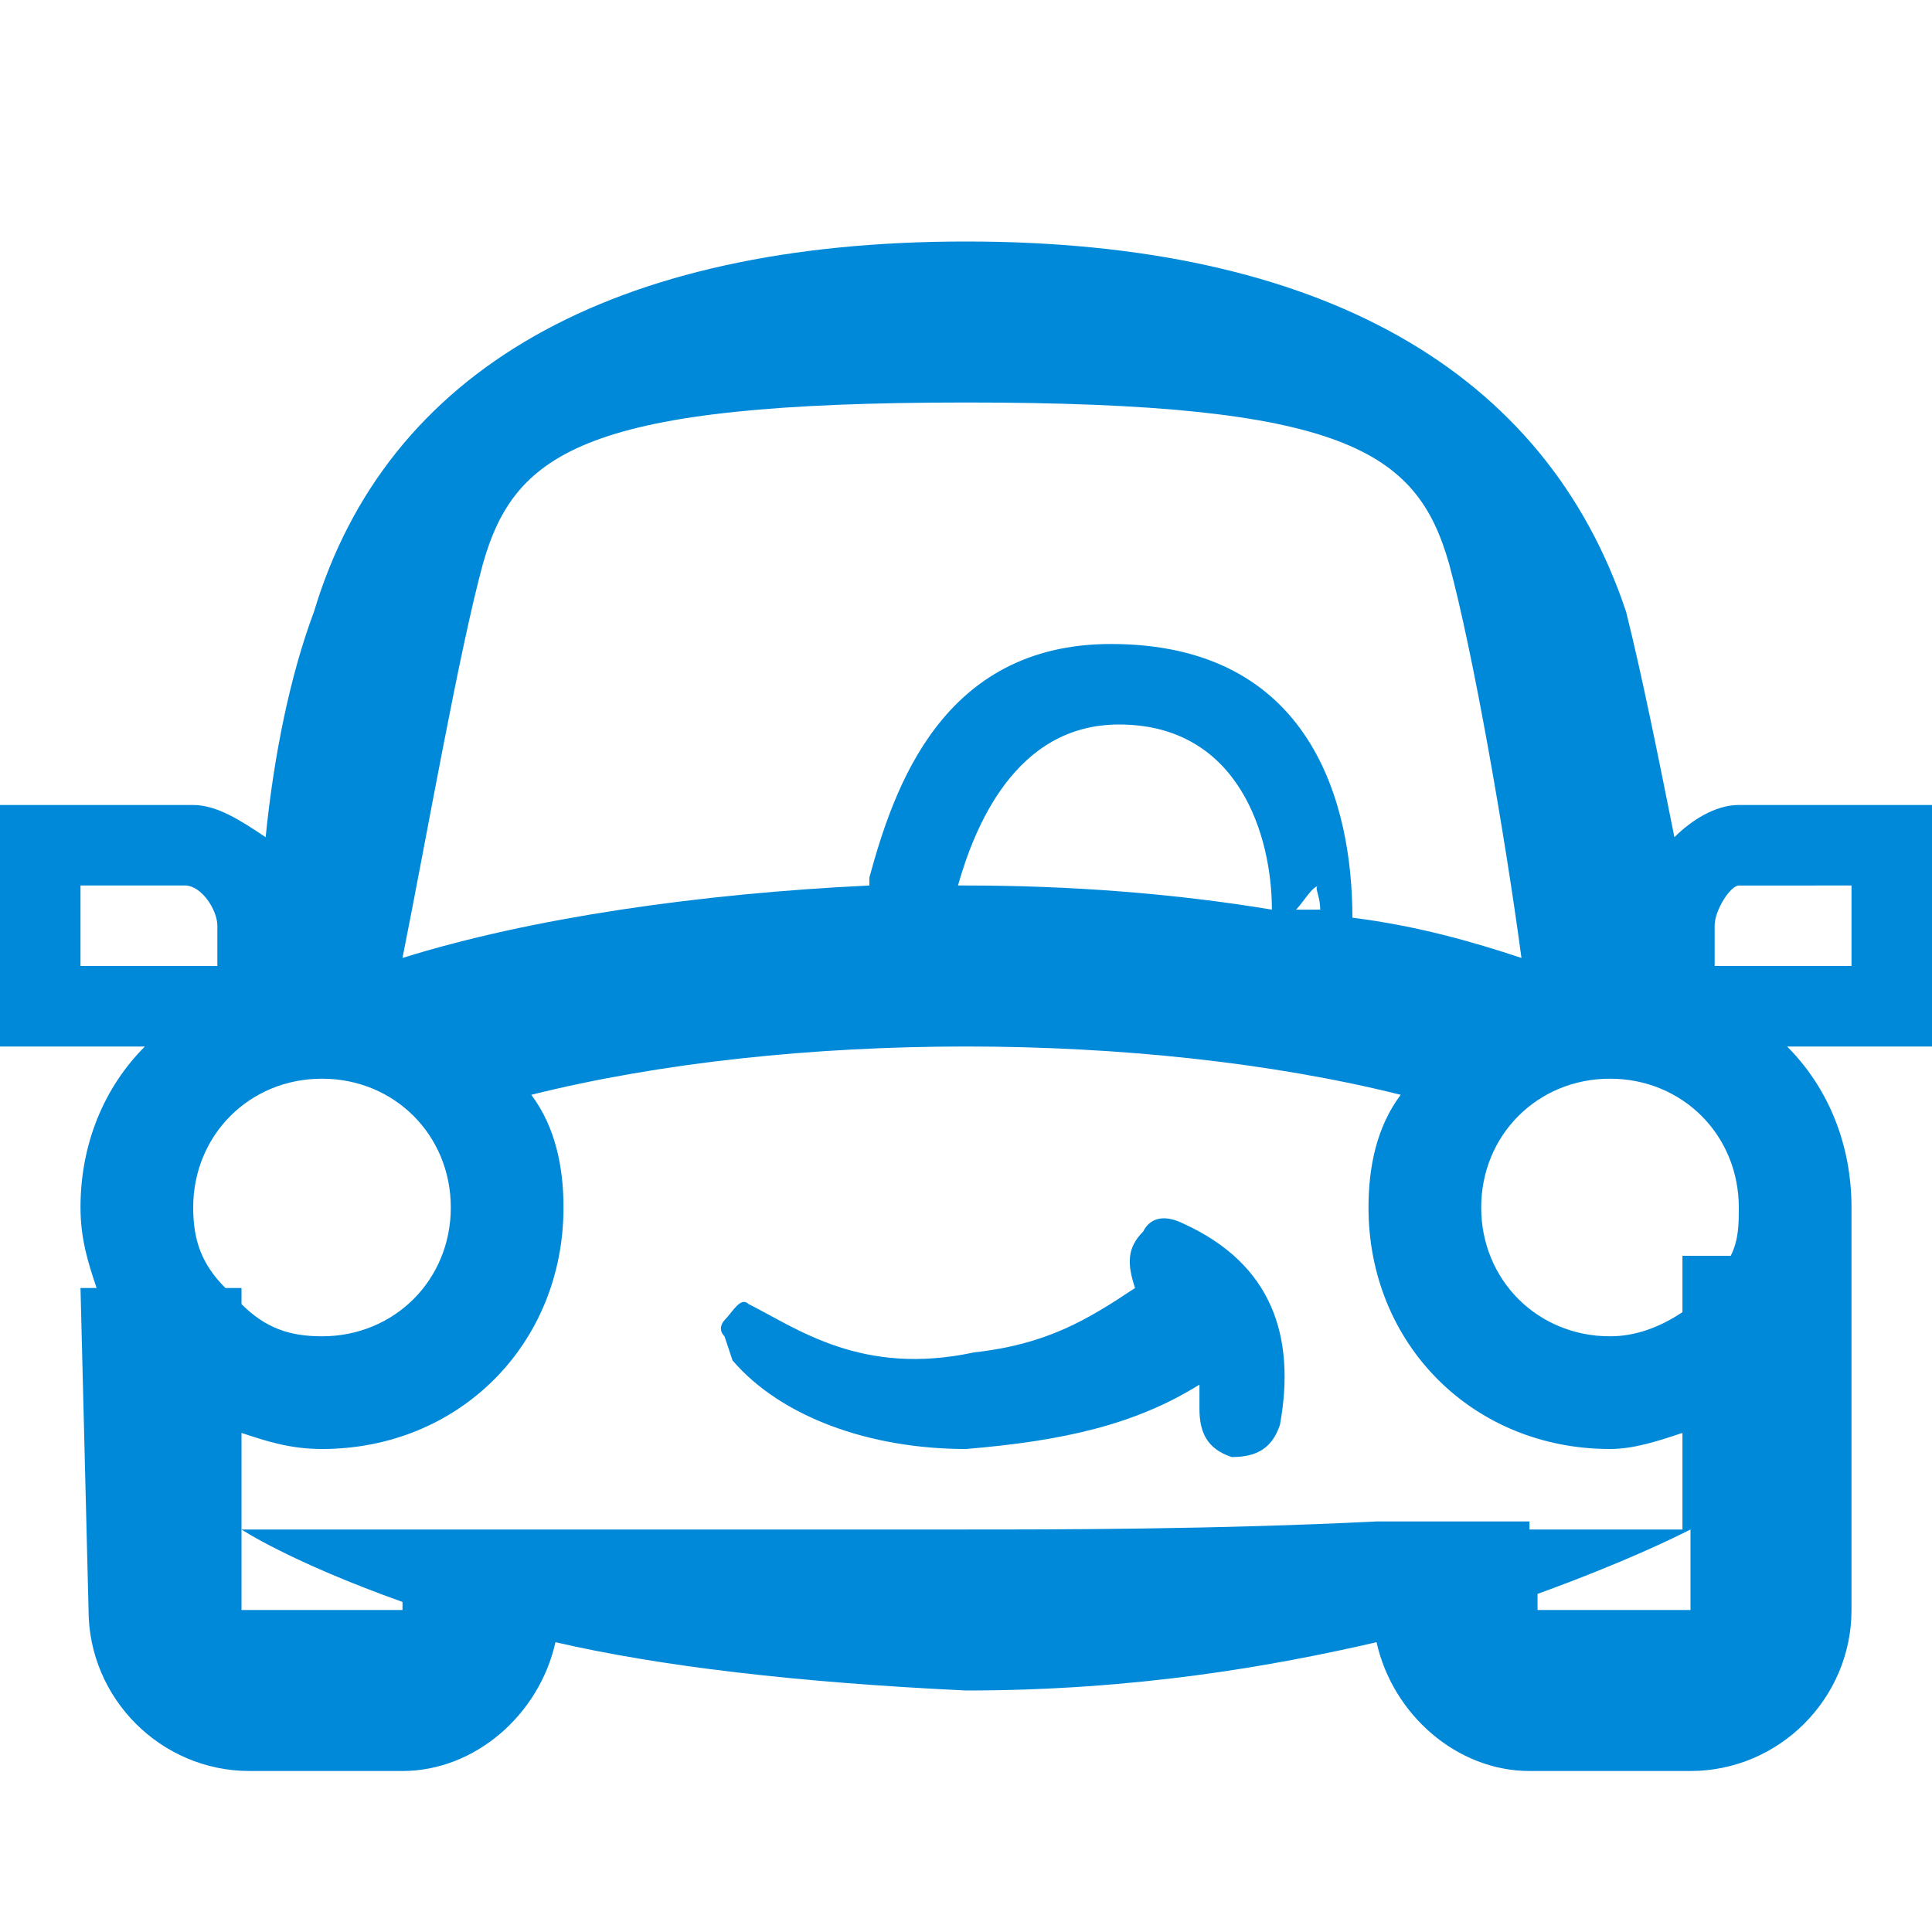 <svg data-name="Layer 1" xmlns="http://www.w3.org/2000/svg" width="24" height="24"><path fill-rule="evenodd" clip-rule="evenodd" fill="#0089D9" d="M24,10l-2.4,0c-0.3,0-0.6,0.2-0.8,0.4c-0.2-1-0.4-2-0.6-2.8C19.2,4.6,16.4,3,12,3C7.6,3,4.8,4.6,3.9,7.6
				c-0.3,0.8-0.5,1.8-0.6,2.8C3,10.2,2.7,10,2.4,10H0v3h1.8C1.3,13.5,1,14.2,1,15c0,0.4,0.1,0.7,0.2,1H1l0.1,4c0,1.1,0.9,2,2,2H5
				c0.9,0,1.7-0.7,1.9-1.6c1.3,0.3,3,0.5,5.1,0.6c2.1,0,3.8-0.3,5.1-0.6c0.2,0.9,1,1.6,1.9,1.6H21c1.1,0,2-0.9,2-2v-4.4
				C23,15.5,23,15.2,23,15c0-0.8-0.3-1.5-0.8-2H24V10z M6,7c0.4-1.4,1.3-2,6-2c4.7,0,5.6,0.6,6,2c0.3,1.1,0.7,3.4,0.9,4.9
				c-0.6-0.2-1.3-0.4-2.1-0.5c0-1.4-0.5-3.4-3-3.4c-2.1,0-2.7,1.8-3,2.9c0,0,0,0.1,0,0.1c-2.1,0.1-4.2,0.4-5.8,0.9
				C5.3,10.4,5.7,8.1,6,7z M16.4,11.3c-0.1,0-0.2,0-0.3,0c0.1-0.1,0.2-0.3,0.3-0.3C16.3,11,16.4,11.1,16.4,11.3z M15.8,11.3
				C14.6,11.1,13.3,11,12,11c0,0-0.1,0-0.1,0c0.2-0.7,0.7-2,2-2C15.4,9,15.8,10.4,15.8,11.3z M1,12v-1l1.3,0c0.2,0,0.4,0.3,0.4,0.5
				V12H1z M2.4,15c0-0.9,0.7-1.6,1.6-1.6c0.9,0,1.6,0.7,1.6,1.6c0,0.9-0.7,1.6-1.6,1.6c-0.4,0-0.7-0.1-1-0.4V16H2.8
				C2.5,15.7,2.4,15.4,2.4,15z M17.1,18.9L17.1,18.9c-2,0.1-4,0.1-5.1,0.1c-0.6,0-2.8,0-5,0l0,0H5l0,0c-0.8,0-1.5,0-2,0
				c0,0,0.6,0.4,2,0.9L5,20l-2,0v-1v-1.2C3.3,17.9,3.6,18,4,18c1.7,0,3-1.3,3-3c0-0.5-0.1-1-0.4-1.4C8.2,13.2,10.1,13,12,13
				c1.9,0,3.8,0.2,5.4,0.6C17.1,14,17,14.5,17,15c0,1.7,1.3,3,3,3c0.3,0,0.6-0.1,0.9-0.2l0,1.2c-0.5,0-1.1,0-1.9,0v-0.1H17.1z
				 M19.1,20v-0.2c1.1-0.4,1.7-0.7,1.9-0.8l0,1L19.1,20z M21.5,15.6h-0.6l0,0.7c-0.3,0.2-0.6,0.3-0.9,0.3c-0.9,0-1.6-0.7-1.6-1.6
				c0-0.9,0.7-1.6,1.6-1.6c0.9,0,1.6,0.7,1.6,1.6C21.6,15.2,21.6,15.4,21.5,15.6z M23,12h-1.7v-0.5c0-0.2,0.2-0.5,0.3-0.5H23V12z
				 M14.7,15.2c-0.2-0.1-0.4-0.1-0.5,0.1c-0.2,0.2-0.2,0.4-0.1,0.7c-0.6,0.4-1.1,0.7-2,0.8c-1.4,0.3-2.2-0.3-2.8-0.6
				c-0.1-0.1-0.2,0.1-0.3,0.2C9,16.4,8.9,16.5,9,16.6l0.1,0.3c0.6,0.7,1.7,1.1,2.9,1.1c1.2-0.1,2.1-0.3,2.9-0.8c0,0.1,0,0.2,0,0.3
				l0,0c0,0.3,0.1,0.5,0.4,0.6c0.3,0,0.5-0.1,0.6-0.4C16.1,16.6,15.8,15.7,14.7,15.2z"/></svg>